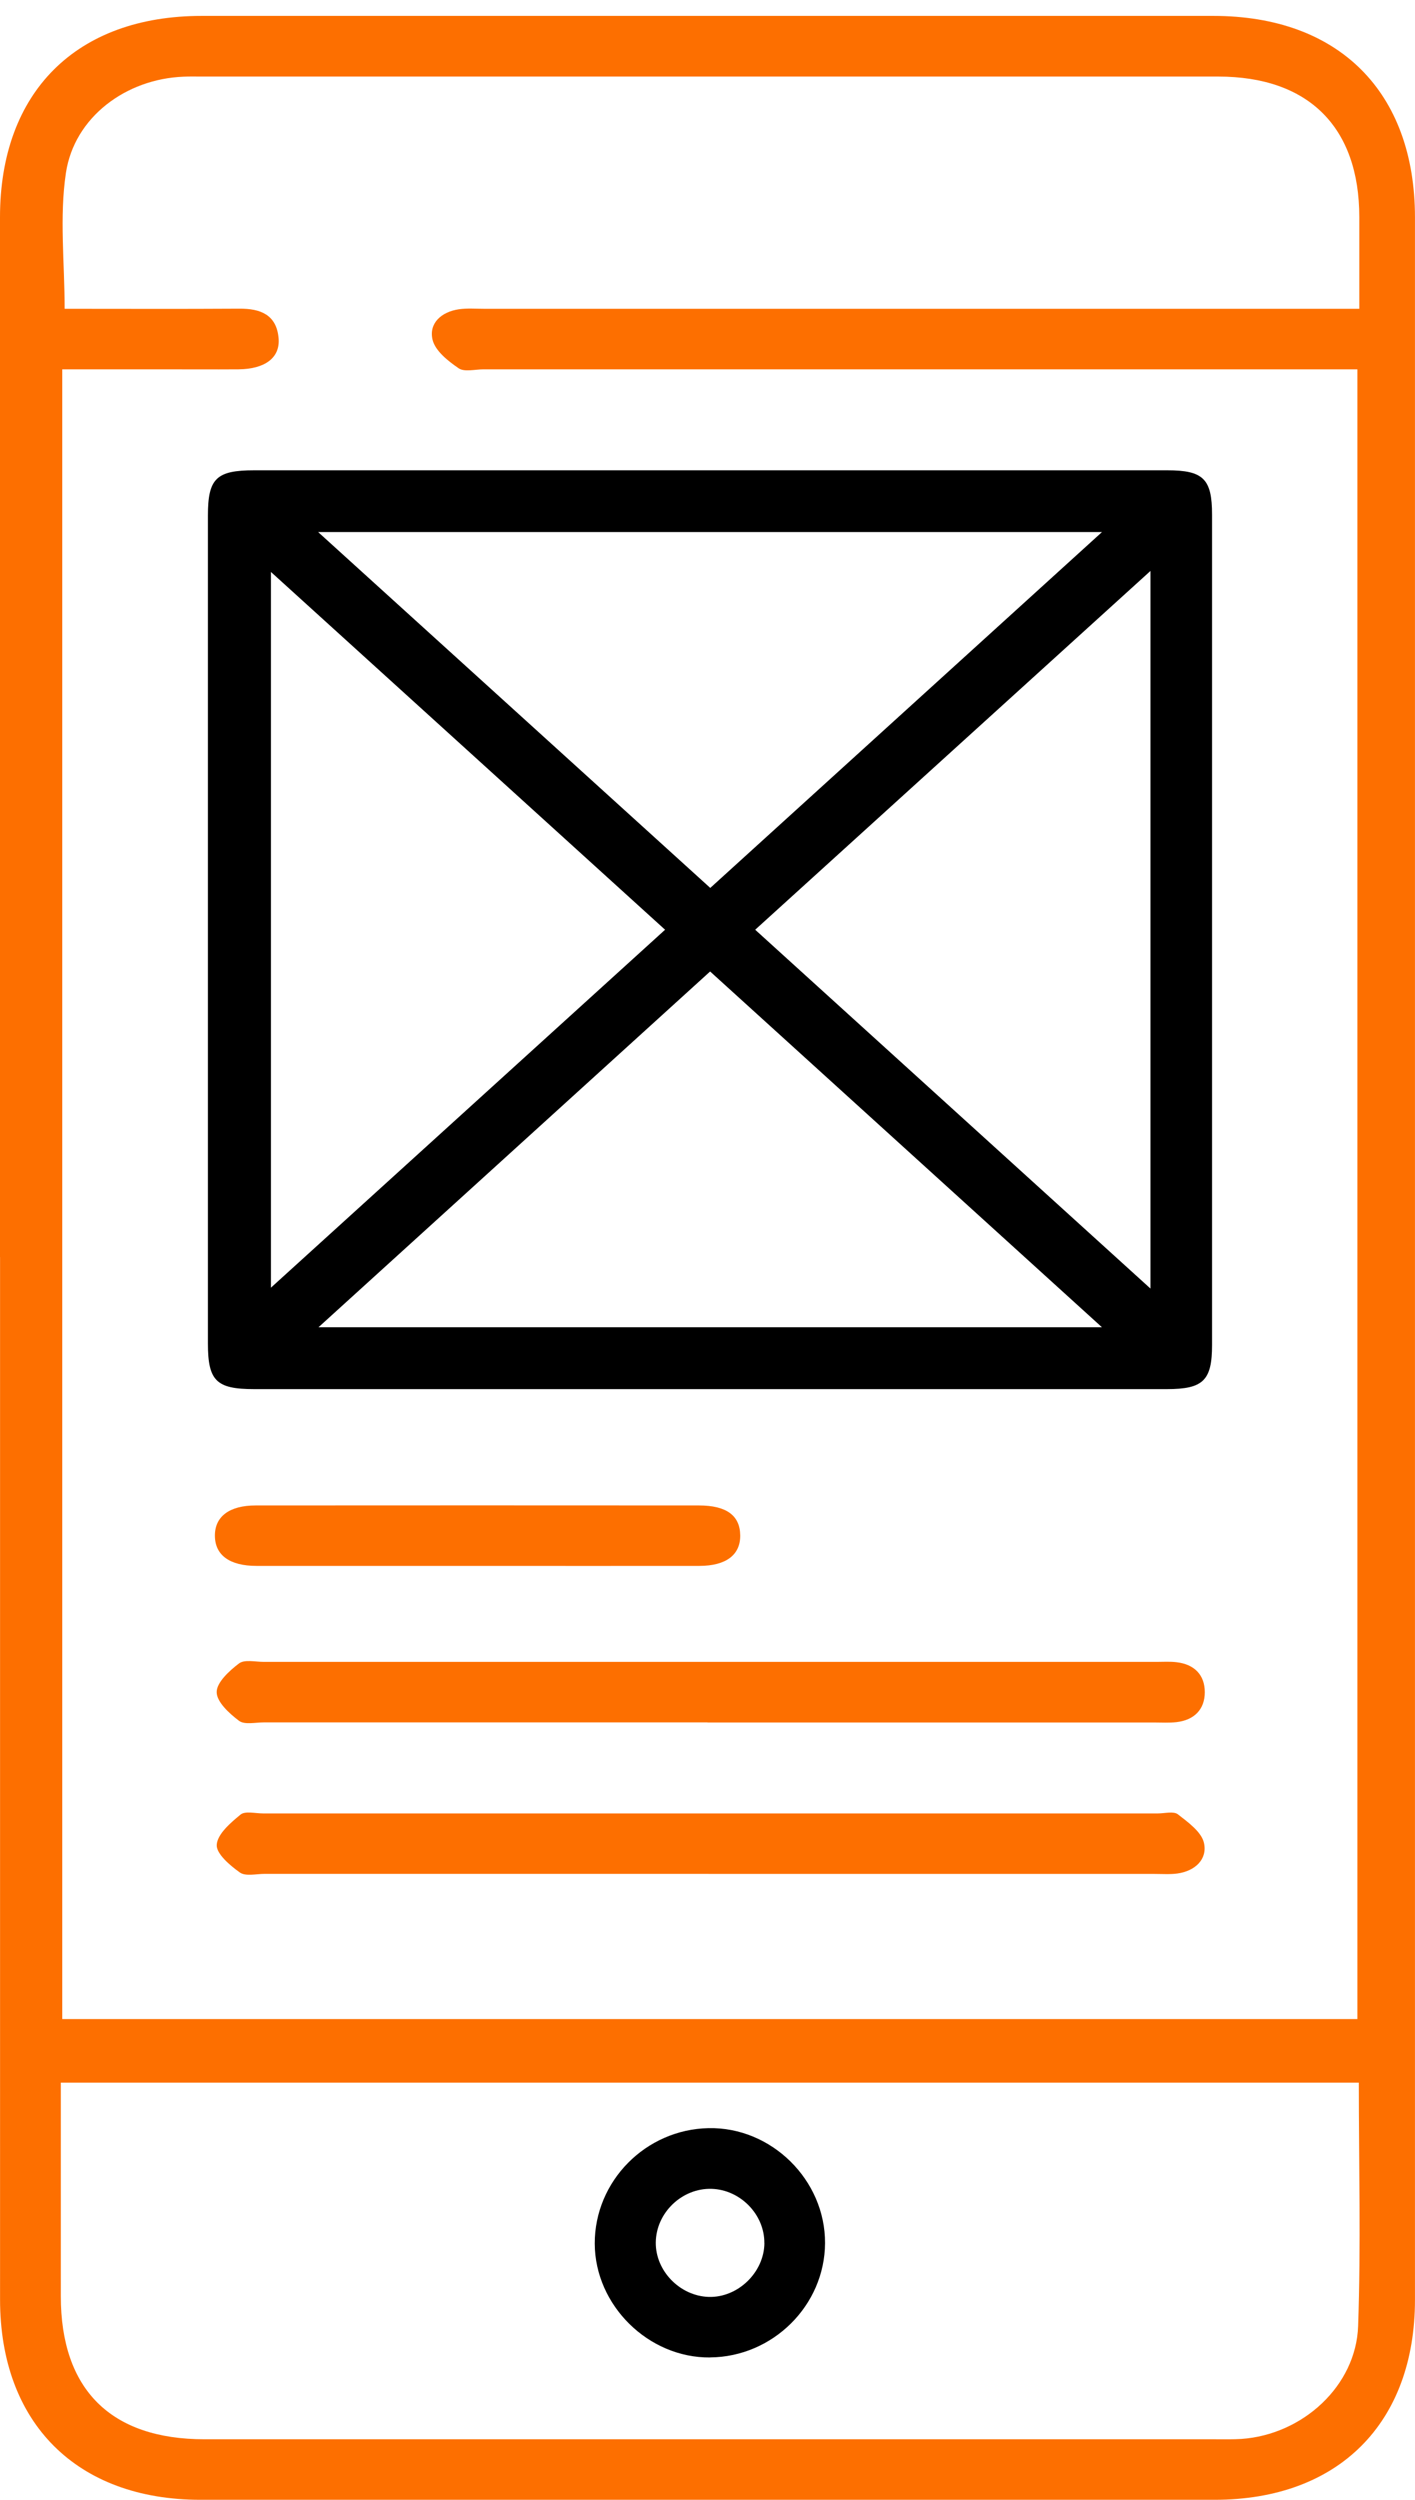 <svg width="47" height="83" viewBox="0 0 47 83" fill="none" xmlns="http://www.w3.org/2000/svg">
<path d="M-0 41.739C-0 30.231 -0 18.723 -0 7.215C-0 3.058 2.534 0.528 6.699 0.528C17.9 0.528 29.101 0.528 40.302 0.528C44.47 0.528 46.997 3.053 46.999 7.217C46.999 30.262 46.999 53.307 46.999 76.35C46.999 80.454 44.454 82.995 40.343 82.995C29.115 82.995 17.884 82.995 6.657 82.995C2.552 82.995 0.002 80.447 0.002 76.346C0.002 64.809 0.002 53.274 0.002 41.737L-0 41.739ZM45.087 67.033V12.262H44.024C34.703 12.262 25.383 12.262 16.061 12.262C15.78 12.262 15.427 12.358 15.236 12.228C14.882 11.987 14.455 11.649 14.367 11.278C14.239 10.726 14.666 10.353 15.242 10.268C15.517 10.228 15.803 10.252 16.084 10.252C25.433 10.252 34.781 10.252 44.132 10.252H45.15C45.15 9.159 45.15 8.185 45.15 7.21C45.15 4.22 43.464 2.542 40.462 2.542C29.205 2.542 17.945 2.542 6.688 2.542C6.492 2.542 6.294 2.537 6.098 2.546C4.194 2.618 2.468 3.883 2.189 5.744C1.971 7.204 2.147 8.719 2.147 10.252C4.082 10.252 6.015 10.261 7.951 10.248C8.655 10.243 9.186 10.451 9.254 11.229C9.31 11.877 8.804 12.253 7.924 12.262C7.053 12.268 6.184 12.262 5.313 12.262C4.231 12.262 3.148 12.262 2.068 12.262V67.035H45.093L45.087 67.033ZM2.02 69.145C2.02 71.547 2.02 73.892 2.02 76.234C2.02 79.334 3.679 80.986 6.794 80.986C17.992 80.986 29.191 80.986 40.39 80.986C40.671 80.986 40.952 80.993 41.231 80.975C43.266 80.834 45.042 79.218 45.111 77.227C45.204 74.553 45.134 71.874 45.134 69.145H2.02Z" fill="#FD6F00"/>
<path d="M23.61 15.614C28.662 15.614 33.715 15.614 38.767 15.614C39.969 15.614 40.259 15.9 40.259 17.087C40.259 26.277 40.259 35.465 40.259 44.656C40.259 45.834 39.964 46.12 38.758 46.12C28.653 46.12 18.546 46.12 8.441 46.12C7.185 46.12 6.906 45.845 6.906 44.604C6.906 35.443 6.906 26.282 6.906 17.12C6.906 15.885 7.183 15.614 8.45 15.614C13.503 15.614 18.555 15.614 23.608 15.614H23.61ZM22.091 30.868C17.689 26.874 13.386 22.967 8.999 18.989V42.752C13.404 38.753 17.711 34.844 22.091 30.868ZM38.213 18.956C33.782 22.976 29.459 26.899 25.084 30.868C29.477 34.853 33.791 38.769 38.213 42.781V18.953V18.956ZM10.566 17.664C15.004 21.689 19.287 25.573 23.592 29.48C27.947 25.526 32.218 21.649 36.604 17.664H10.566ZM23.587 32.254C19.224 36.216 14.954 40.092 10.579 44.066H36.602C32.202 40.072 27.926 36.192 23.587 32.254Z" fill="black"/>
<path d="M23.5 57.185C18.587 57.185 13.674 57.185 8.761 57.185C8.482 57.185 8.122 57.27 7.939 57.132C7.615 56.888 7.197 56.506 7.197 56.179C7.197 55.855 7.618 55.471 7.939 55.227C8.124 55.089 8.482 55.176 8.763 55.176C18.645 55.176 28.527 55.176 38.409 55.176C38.634 55.176 38.862 55.16 39.082 55.187C39.667 55.256 40.018 55.605 40.018 56.182C40.018 56.756 39.665 57.107 39.082 57.176C38.832 57.205 38.578 57.188 38.324 57.188C33.382 57.188 28.442 57.188 23.5 57.188V57.185Z" fill="#FD6F00"/>
<path d="M23.531 62.214C18.618 62.214 13.705 62.214 8.792 62.214C8.511 62.214 8.158 62.303 7.969 62.169C7.638 61.935 7.176 61.541 7.199 61.246C7.224 60.889 7.658 60.518 7.991 60.245C8.144 60.12 8.479 60.207 8.732 60.207C18.643 60.207 28.552 60.207 38.463 60.207C38.688 60.207 38.981 60.127 39.123 60.236C39.465 60.502 39.91 60.822 39.991 61.188C40.111 61.729 39.697 62.118 39.114 62.201C38.866 62.236 38.609 62.216 38.358 62.216C33.415 62.216 28.475 62.216 23.533 62.216L23.531 62.214Z" fill="#FD6F00"/>
<path d="M15.834 51.989C13.395 51.989 10.957 51.991 8.518 51.989C7.629 51.989 7.145 51.633 7.138 50.997C7.129 50.355 7.615 49.982 8.493 49.982C13.399 49.977 18.305 49.98 23.212 49.982C24.13 49.982 24.578 50.315 24.587 50.972C24.596 51.62 24.121 51.987 23.236 51.989C20.77 51.993 18.303 51.989 15.834 51.989Z" fill="#FD6F00"/>
<path d="M23.587 78.27C21.535 78.288 19.761 76.538 19.755 74.489C19.75 72.417 21.442 70.7 23.533 70.656C25.624 70.613 27.415 72.379 27.404 74.475C27.395 76.54 25.671 78.252 23.585 78.268L23.587 78.27ZM25.388 74.473C25.397 73.525 24.593 72.701 23.637 72.671C22.651 72.642 21.791 73.467 21.782 74.453C21.773 75.394 22.579 76.225 23.533 76.259C24.503 76.292 25.381 75.45 25.39 74.473H25.388Z" fill="black"/>
</svg>
